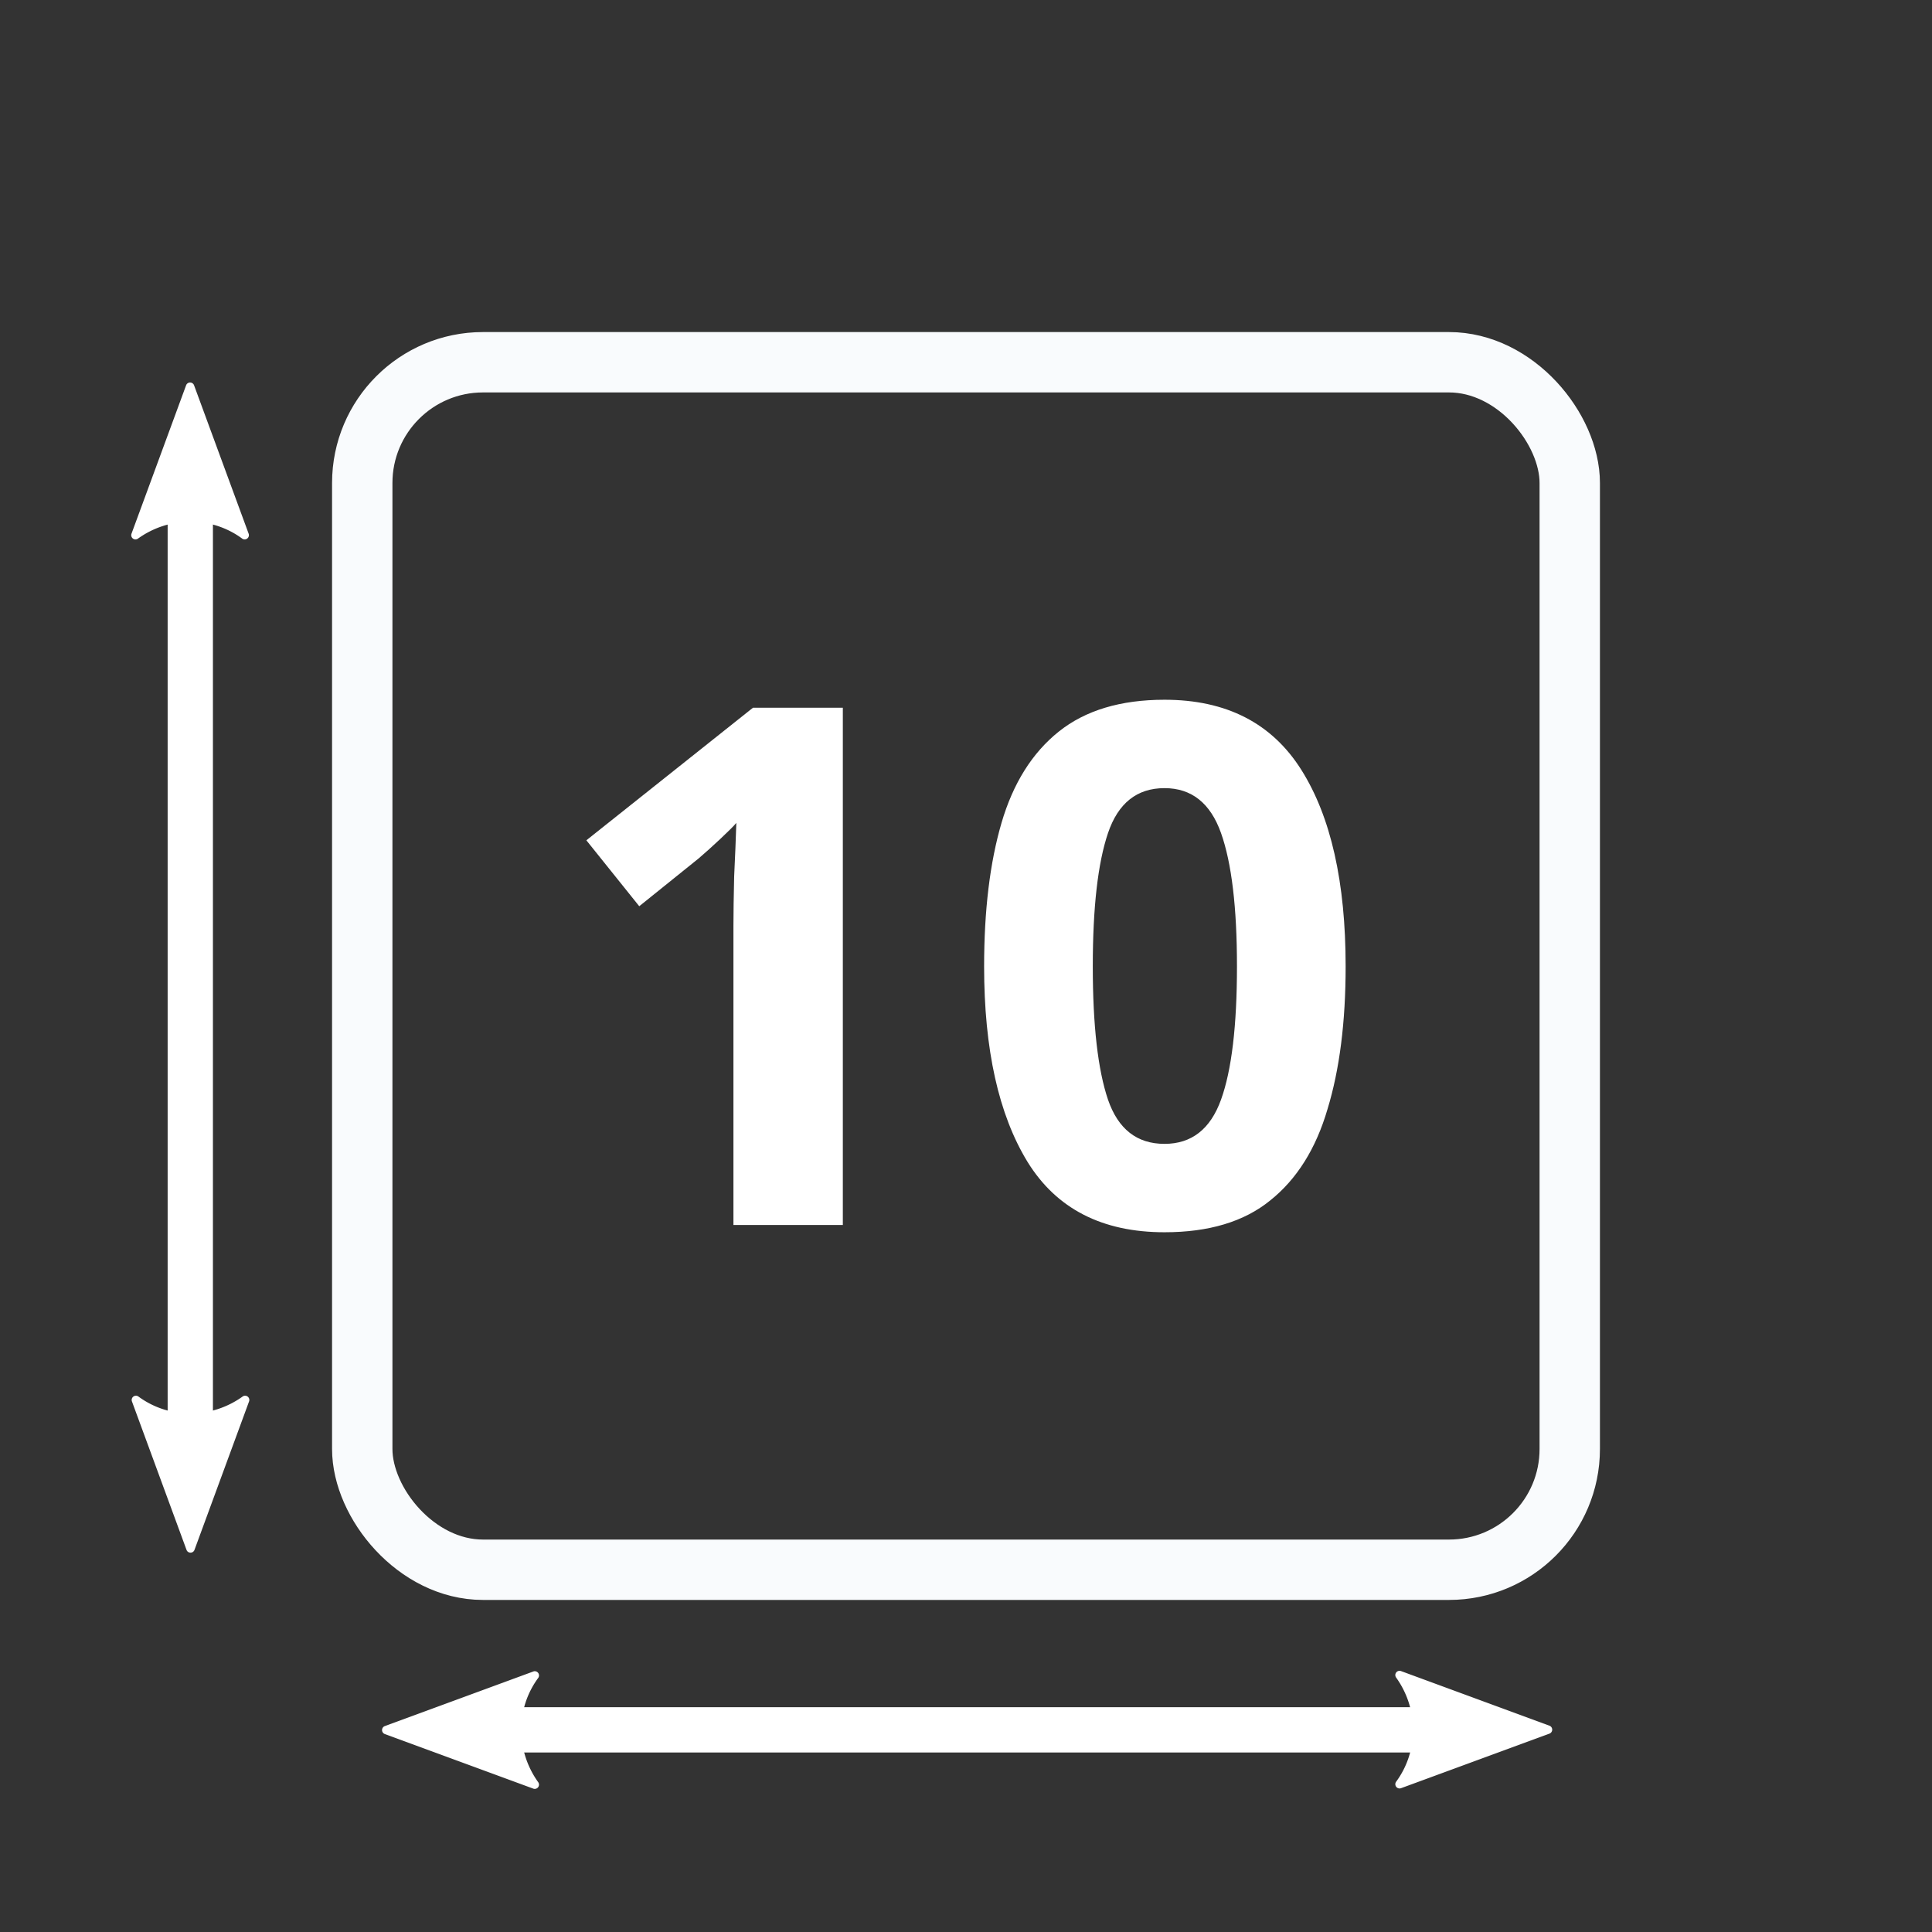 <?xml version="1.0" encoding="UTF-8" standalone="no"?>
<!-- Created with Inkscape (http://www.inkscape.org/) -->

<svg
   width="128"
   height="128"
   viewBox="0 0 128 128"
   version="1.1"
   id="svg4219"
   inkscape:version="1.1.1 (3bf5ae0d25, 2021-09-20, custom)"
   sodipodi:docname="size_10.svg"
   xmlns:inkscape="http://www.inkscape.org/namespaces/inkscape"
   xmlns:sodipodi="http://sodipodi.sourceforge.net/DTD/sodipodi-0.dtd"
   xmlns="http://www.w3.org/2000/svg"
   xmlns:svg="http://www.w3.org/2000/svg">
  <rect x="0" y="0" width="128" height="128" fill="#333333" stroke="none"/>
  <sodipodi:namedview
     id="namedview4221"
     pagecolor="#000000"
     bordercolor="#666666"
     borderopacity="1.0"
     inkscape:pageshadow="2"
     inkscape:pageopacity="0"
     inkscape:pagecheckerboard="true"
     inkscape:document-units="px"
     showgrid="false"
     units="px"
     inkscape:zoom="5.9508978"
     inkscape:cx="57.386299"
     inkscape:cy="72.005942"
     inkscape:window-width="1920"
     inkscape:window-height="1029"
     inkscape:window-x="0"
     inkscape:window-y="27"
     inkscape:window-maximized="1"
     inkscape:current-layer="layer1" />
  <defs
     id="defs4216">
    <marker
       style="overflow:visible;"
       id="Arrow2Send"
       refX="0.0"
       refY="0.0"
       orient="auto"
       inkscape:stockid="Arrow2Send"
       inkscape:isstock="true">
      <path
         transform="scale(0.3) rotate(180) translate(-2.3,0)"
         d="M 8.719,4.034 L -2.207,0.016 L 8.719,-4.002 C 6.973,-1.63 6.983,1.616 8.719,4.034 z "
         style="stroke:context-stroke;fill-rule:evenodd;fill:context-stroke;stroke-width:0.625;stroke-linejoin:round;"
         id="path1063" />
    </marker>
    <marker
       style="overflow:visible"
       id="Arrow2Sstart"
       refX="0.0"
       refY="0.0"
       orient="auto"
       inkscape:stockid="Arrow2Sstart"
       inkscape:isstock="true">
      <path
         transform="scale(0.3) translate(-2.3,0)"
         d="M 8.719,4.034 L -2.207,0.016 L 8.719,-4.002 C 6.973,-1.63 6.983,1.616 8.719,4.034 z "
         style="stroke:context-stroke;fill-rule:evenodd;fill:context-stroke;stroke-width:0.625;stroke-linejoin:round"
         id="path1060" />
    </marker>
  </defs>
  <g
     inkscape:label="图层 1"
     inkscape:groupmode="layer"
     id="layer1">
    <rect
       style="fill:none;stroke:#f9fbfd;stroke-width:4;stroke-linecap:round;stroke-linejoin:round;stroke-miterlimit:4;stroke-dasharray:none;stroke-opacity:1;paint-order:stroke fill markers;stop-color:#000000"
       id="rect844"
       width="80"
       height="80"
       x="24"
       y="24"
       ry="8" />
    <g
       aria-label="10"
       id="text3435"
       style="font-size:48px;line-height:1.25;text-align:center;text-anchor:middle;fill:#ffffff">
      <path
         d="m 55.84,81.16 h -7.248 v -19.824 q 0,-1.248 0.048,-3.264 0.096,-2.016 0.144,-3.552 -0.24,0.288 -1.056,1.056 -0.768,0.72 -1.44,1.296 l -3.936,3.168 -3.504,-4.368 11.04,-8.784 h 5.952 z"
         style="font-weight:bold;font-family:'Noto Sans';-inkscape-font-specification:'Noto Sans Bold'"
         id="path25213" />
      <path
         d="m 89.152,64.024 q 0,5.52 -1.2,9.456 -1.152,3.936 -3.792,6.048 -2.592,2.112 -7.008,2.112 -6.192,0 -9.072,-4.656 -2.88,-4.704 -2.88,-12.96 0,-5.568 1.152,-9.504 1.152,-3.936 3.792,-6.048 2.64,-2.112 7.008,-2.112 6.144,0 9.072,4.656 2.928,4.656 2.928,13.008 z m -16.752,0 q 0,5.856 1.008,8.832 1.008,2.928 3.744,2.928 2.688,0 3.744,-2.928 1.056,-2.928 1.056,-8.832 0,-5.856 -1.056,-8.832 -1.056,-2.976 -3.744,-2.976 -2.736,0 -3.744,2.976 -1.008,2.976 -1.008,8.832 z"
         style="font-weight:bold;font-family:'Noto Sans';-inkscape-font-specification:'Noto Sans Bold'"
         id="path25215" />
    </g>
    <g
       id="path858">
      <path
         style="color:#000000;fill:#ffffff;-inkscape-stroke:none"
         d="m 11.107,29.678 v 68.85 h 3 v -68.85 z"
         id="path2091" />
      <g
         id="g2073">
        <g
           id="path2083">
          <path
             style="color:#000000;fill:#ffffff;fill-rule:evenodd;stroke-width:0.562;stroke-linejoin:round;-inkscape-stroke:none"
             d="m 16.238,92.751 -3.616,9.833 -3.616,-9.833 c 2.135,1.571 5.056,1.562 7.232,1e-6 z"
             id="path2087" />
          <path
             style="color:#000000;fill:#ffffff;fill-rule:evenodd;stroke-linejoin:round;-inkscape-stroke:none"
             d="m 16.301,92.477 a 0.281,0.281 0 0 0 -0.227,0.047 c -2.08,1.493 -4.865,1.5 -6.9,0.002 a 0.281,0.281 0 0 0 -0.432,0.322 l 3.615,9.834 a 0.281,0.281 0 0 0 0.529,0 l 3.615,-9.834 a 0.281,0.281 0 0 0 -0.201,-0.371 z m -0.57,0.842 -3.109,8.451 -3.105,-8.445 c 1.933,1.087 4.258,1.079 6.215,-0.006 z"
             id="path2089" />
        </g>
        <g
           id="path2075">
          <path
             style="color:#000000;fill:#ffffff;fill-rule:evenodd;stroke-width:0.562;stroke-linejoin:round;-inkscape-stroke:none"
             d="m 8.977,35.455 3.616,-9.833 3.616,9.833 c -2.135,-1.571 -5.056,-1.562 -7.232,-10e-7 z"
             id="path2079" />
          <path
             style="color:#000000;fill:#ffffff;fill-rule:evenodd;stroke-linejoin:round;-inkscape-stroke:none"
             d="m 12.594,25.342 a 0.281,0.281 0 0 0 -0.264,0.184 l -3.617,9.832 a 0.281,0.281 0 0 0 0.428,0.326 c 2.08,-1.493 4.867,-1.5 6.902,-0.002 a 0.281,0.281 0 0 0 0.43,-0.324 L 12.857,25.525 A 0.281,0.281 0 0 0 12.594,25.342 Z m 0,1.094 3.105,8.447 c -1.932,-1.086 -4.256,-1.08 -6.213,0.004 z"
             id="path2081" />
        </g>
      </g>
    </g>
    <g
       id="path1306">
      <path
         style="color:#000000;fill:#ffffff;-inkscape-stroke:none"
         d="m 29.652,113.107 v 3 H 98.5 v -3 z"
         id="path2069" />
      <g
         id="g2051">
        <g
           id="path2061">
          <path
             style="color:#000000;fill:#ffffff;fill-rule:evenodd;stroke-width:0.562;stroke-linejoin:round;-inkscape-stroke:none"
             d="m 92.724,110.977 9.833,3.616 -9.833,3.616 c 1.571,-2.135 1.562,-5.056 10e-7,-7.232 z"
             id="path2065" />
          <path
             style="color:#000000;fill:#ffffff;fill-rule:evenodd;stroke-linejoin:round;-inkscape-stroke:none"
             d="m 92.82,110.713 a 0.281,0.281 0 0 0 -0.324,0.428 c 1.493,2.08 1.5,4.867 0.002,6.902 a 0.281,0.281 0 0 0 0.322,0.43 l 9.834,-3.615 a 0.281,0.281 0 0 0 0,-0.527 z m 0.473,0.773 8.451,3.107 -8.447,3.105 c 1.086,-1.932 1.08,-4.256 -0.004,-6.213 z"
             id="path2067" />
        </g>
        <g
           id="path2053">
          <path
             style="color:#000000;fill:#ffffff;fill-rule:evenodd;stroke-width:0.562;stroke-linejoin:round;-inkscape-stroke:none"
             d="m 35.428,118.238 -9.833,-3.616 9.833,-3.616 c -1.571,2.135 -1.562,5.056 -1e-6,7.232 z"
             id="path2057" />
          <path
             style="color:#000000;fill:#ffffff;fill-rule:evenodd;stroke-linejoin:round;-inkscape-stroke:none"
             d="m 35.33,110.742 -9.832,3.615 a 0.281,0.281 0 0 0 0,0.529 l 9.832,3.615 a 0.281,0.281 0 0 0 0.326,-0.428 c -1.493,-2.08 -1.5,-4.865 -0.002,-6.9 a 0.281,0.281 0 0 0 -0.324,-0.432 z m -0.475,0.773 c -1.087,1.933 -1.079,4.258 0.006,6.215 l -8.451,-3.109 z"
             id="path2059" />
        </g>
      </g>
    </g>
  </g>
</svg>
